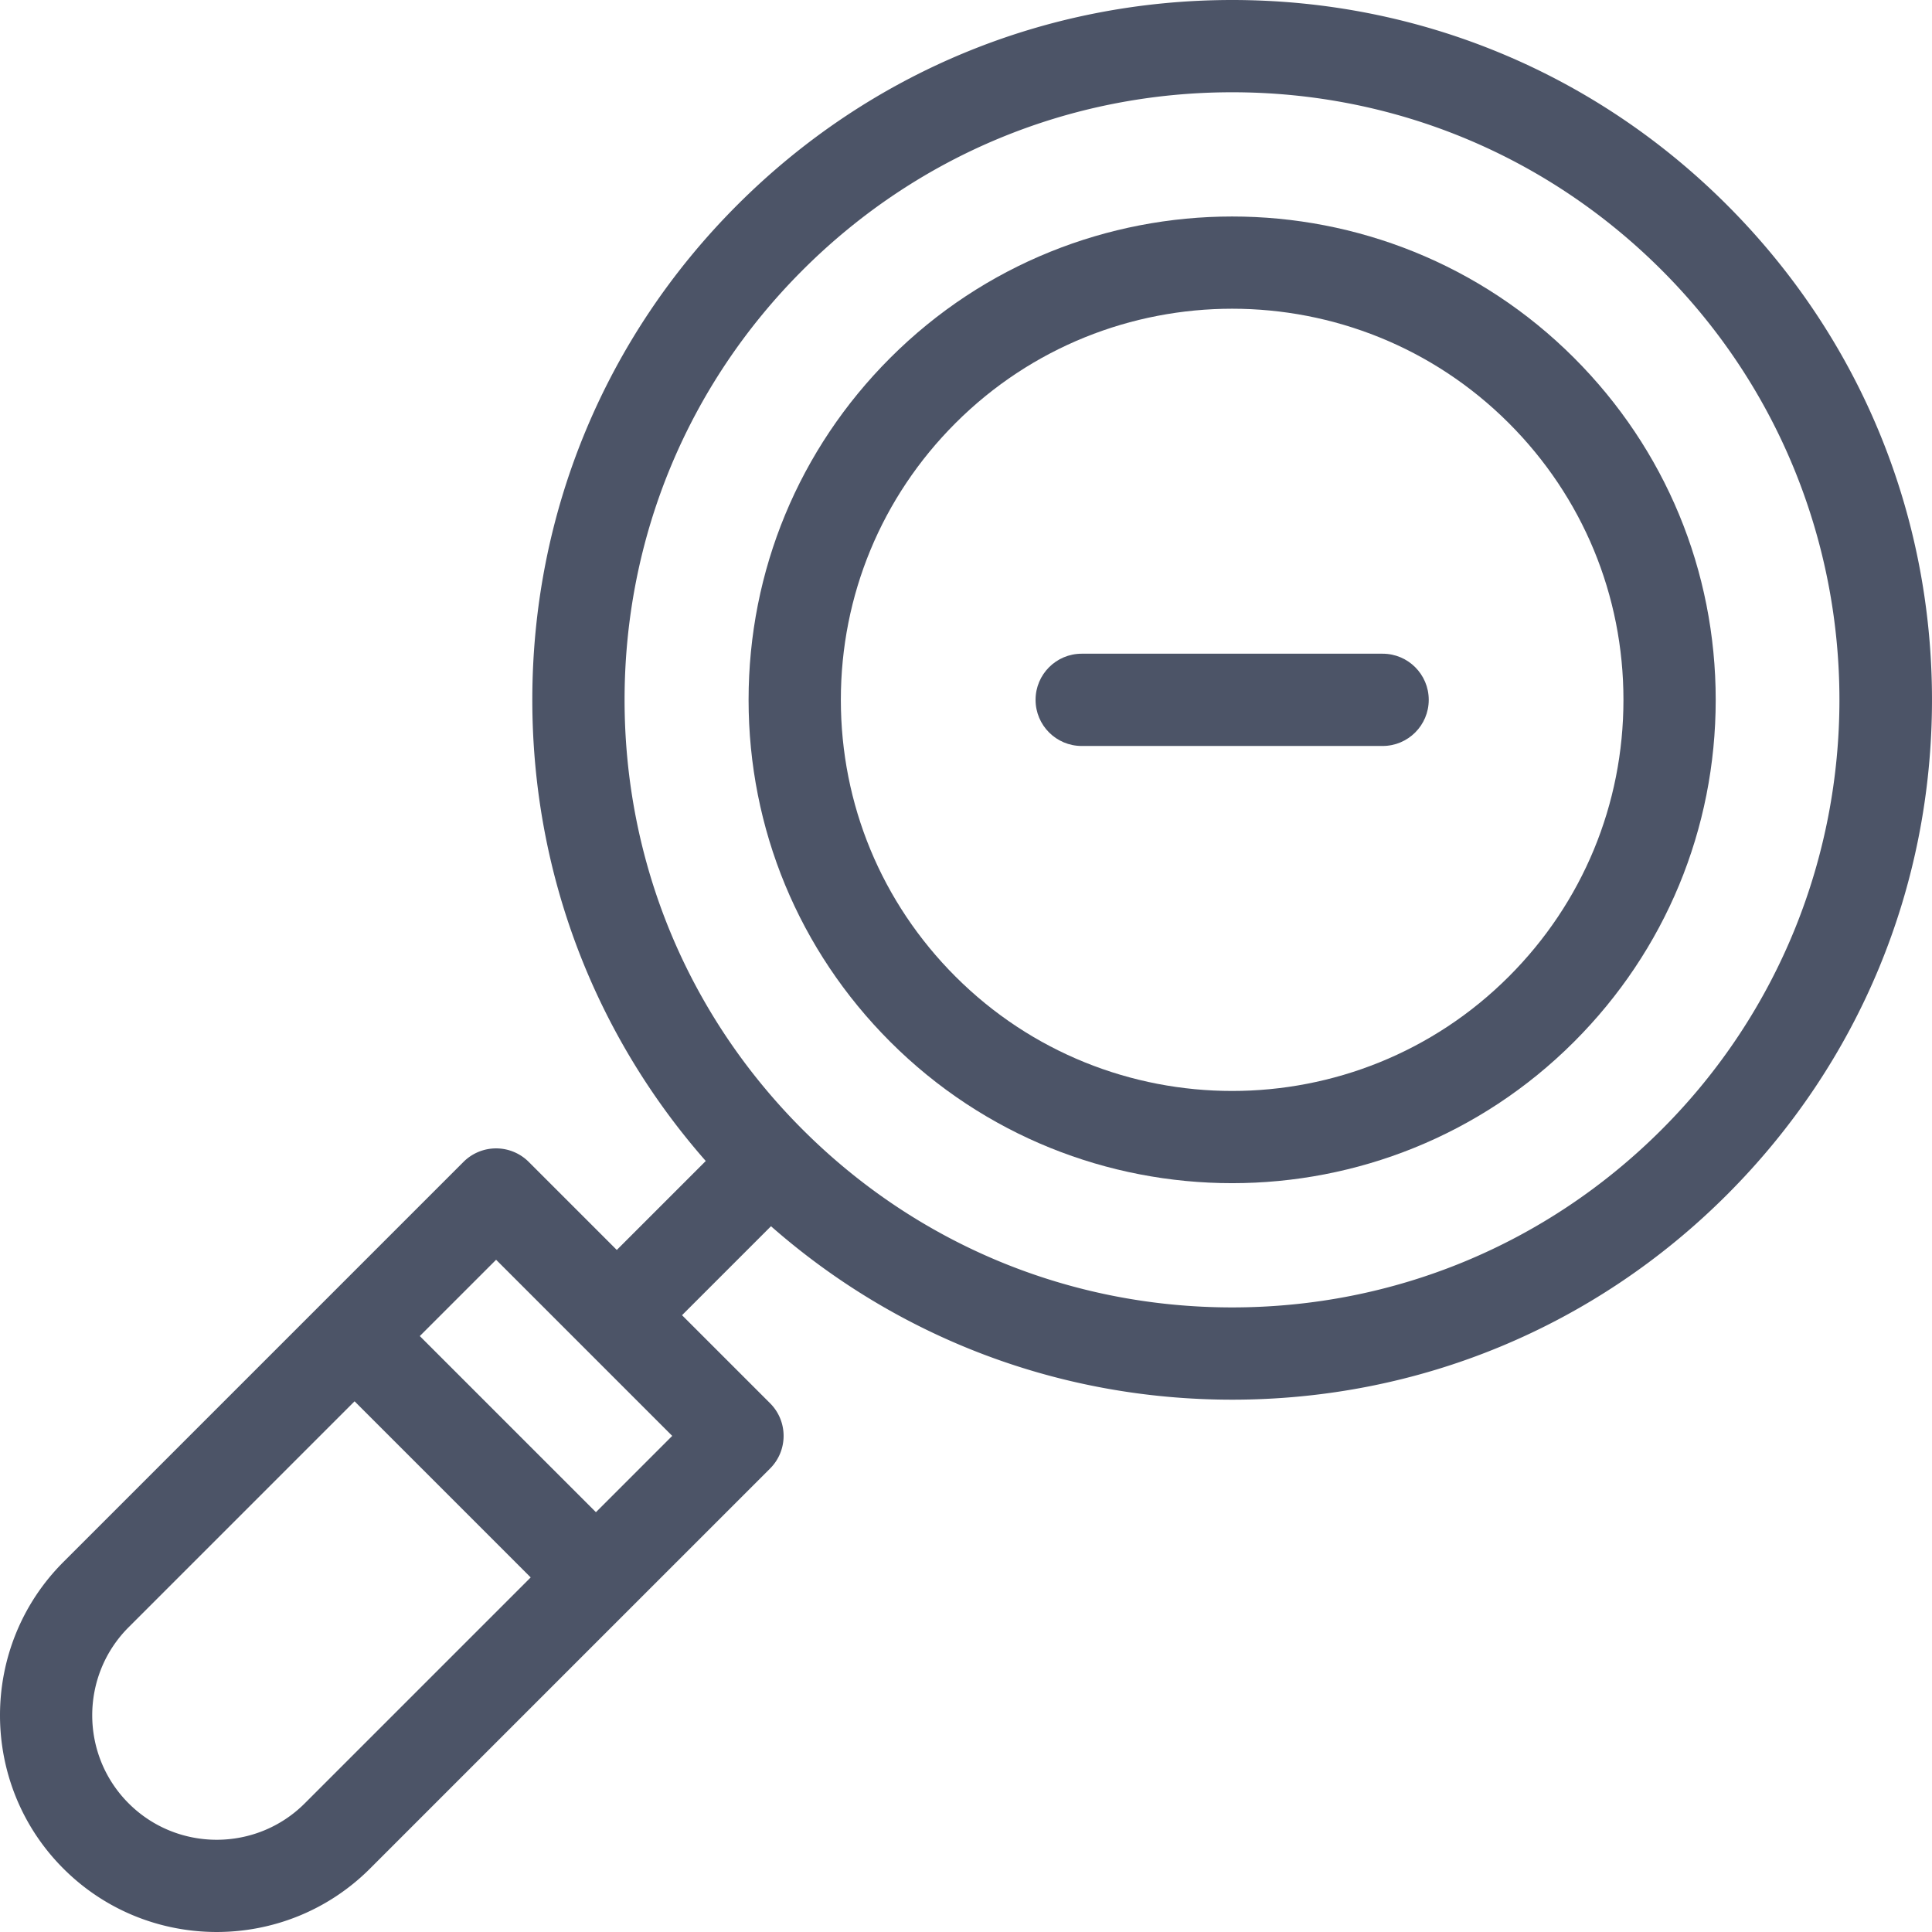 <svg xmlns="http://www.w3.org/2000/svg" viewBox="0 0 512.003 512.003" fill="#4c5467"><path d="M457.678 54.323C422.648 19.293 376.074.001 326.535.001s-96.113 19.292-131.143 54.322-54.322 81.604-54.322 131.144c0 45.443 16.243 88.38 45.965 122.211l-23.577 23.576-23.338-23.338a12.229 12.229 0 0 0-17.29 0L16.801 413.946c-22.401 22.402-22.401 58.853.001 81.255 11.201 11.2 25.913 16.8 40.627 16.8s29.426-5.601 40.627-16.8l106.029-106.029c4.774-4.774 4.774-12.515 0-17.291l-23.338-23.338 23.577-23.576c33.831 29.722 76.77 45.965 122.211 45.965 49.541 0 96.113-19.292 131.144-54.322 35.029-35.03 54.322-81.604 54.322-131.144s-19.293-96.113-54.323-131.143zM80.765 477.909c-12.867 12.869-33.806 12.869-46.674 0-12.867-12.867-12.867-33.806 0-46.675l59.874-59.874 46.674 46.675-59.874 59.874zm77.163-77.163l-46.675-46.675 20.22-20.22 46.675 46.675-20.22 20.22zM440.389 299.32c-30.411 30.411-70.845 47.16-113.854 47.16s-83.442-16.749-113.854-47.16c-30.412-30.411-47.16-70.845-47.16-113.854s16.749-83.442 47.16-113.854c30.411-30.411 70.845-47.16 113.854-47.16s83.442 16.749 113.854 47.16c62.778 62.78 62.778 164.929 0 227.708z"/><path d="M417.151 94.85c-49.966-49.966-131.267-49.967-181.233 0-24.204 24.204-37.535 56.386-37.535 90.616 0 34.231 13.331 66.411 37.535 90.616 24.983 24.983 57.799 37.474 90.616 37.474s65.633-12.492 90.616-37.474c24.204-24.206 37.534-56.386 37.534-90.616.001-34.23-13.329-66.412-37.533-90.616zM399.86 258.793c-40.433 40.433-106.22 40.433-146.653 0-19.587-19.587-30.373-45.627-30.373-73.327s10.787-53.74 30.373-73.327c20.216-20.216 46.772-30.324 73.327-30.324s53.109 10.108 73.327 30.324c19.587 19.587 30.373 45.626 30.373 73.327 0 27.698-10.787 53.74-30.374 73.327z"/><path d="M366.408 173.24h-79.745c-6.752 0-12.226 5.475-12.226 12.226s5.473 12.226 12.226 12.226h79.745c6.752 0 12.226-5.475 12.226-12.226s-5.474-12.226-12.226-12.226z"/></svg>